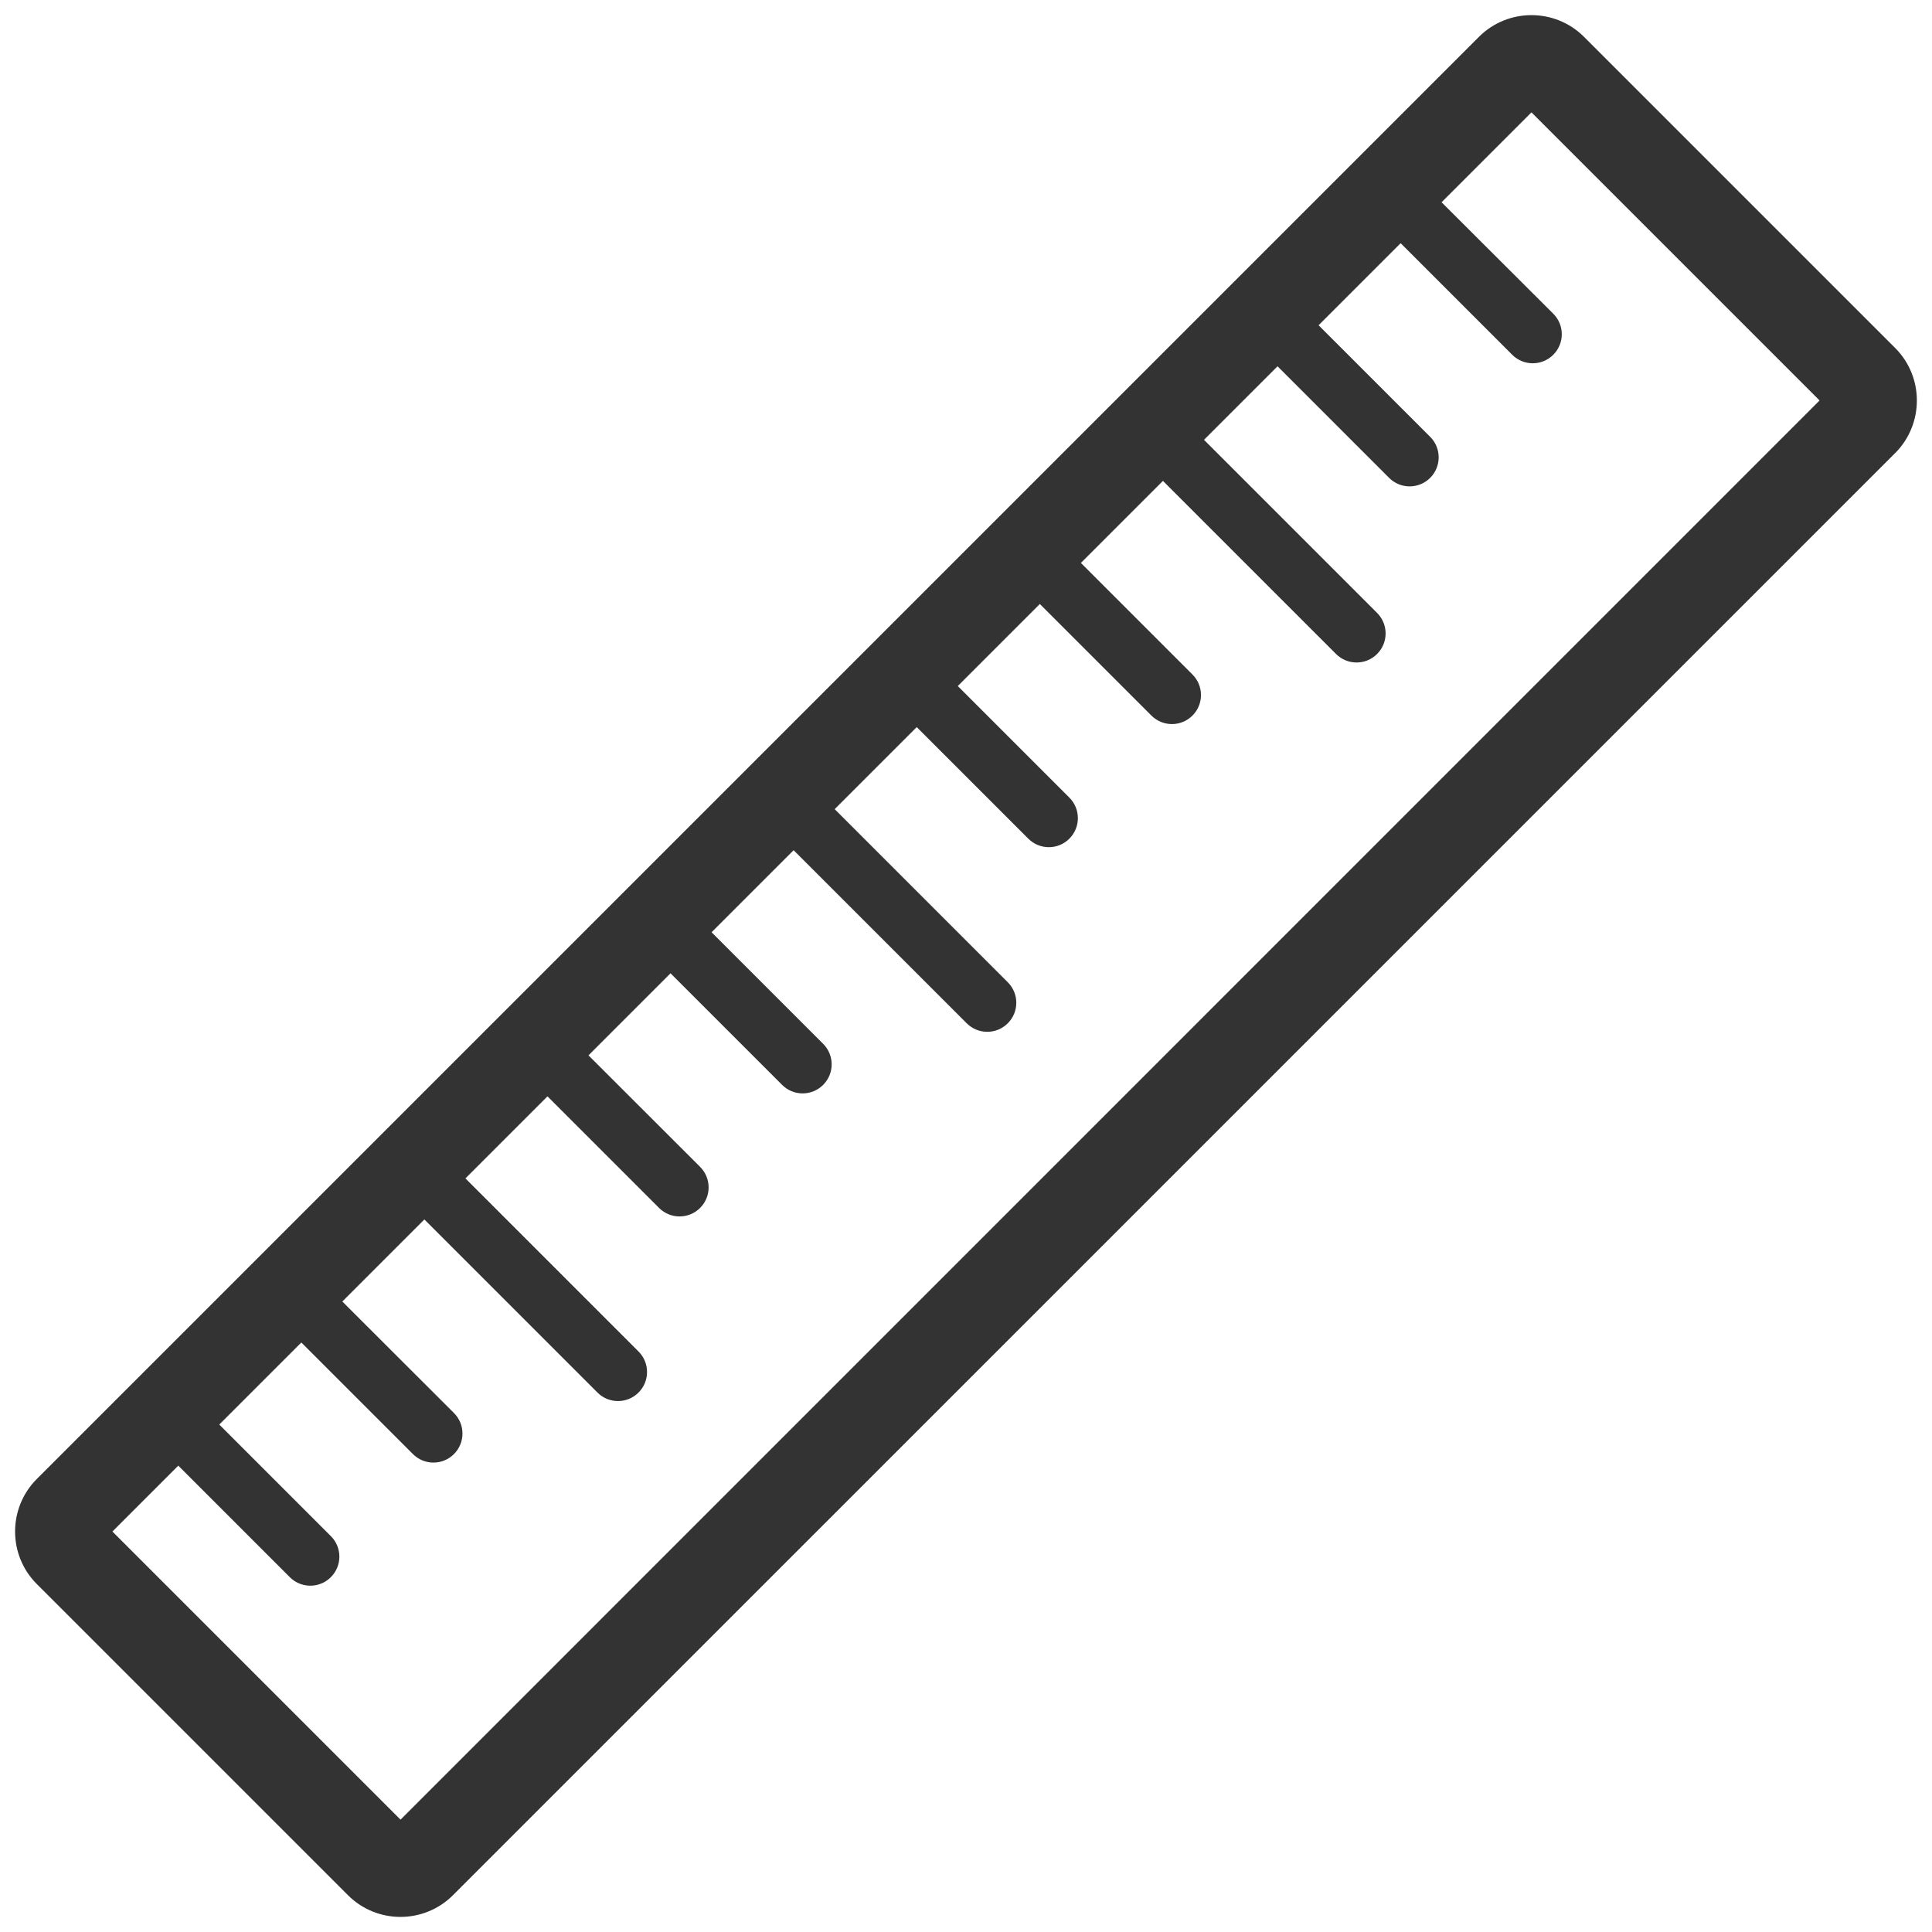 <?xml version="1.0" encoding="utf-8"?>
<!-- Generator: Adobe Illustrator 19.0.0, SVG Export Plug-In . SVG Version: 6.00 Build 0)  -->
<svg version="1.0" id="Layer_1" xmlns="http://www.w3.org/2000/svg" xmlns:xlink="http://www.w3.org/1999/xlink" x="0px" y="0px" viewBox="0 0 32 32" style="enable-background:new 0 0 32 32;" xml:space="preserve" width="32px" height="32px" fill="#333">
<style type="text/css">
	.primary{fill:#333333;}
</style>
<path class="primary" d="M31.39,5.764L26.236,0.61c-0.48-0.479-1.26-0.479-1.74,0L0.609,24.497c-0.479,0.48-0.479,1.261,0.001,1.74
	l5.153,5.153c0.24,0.24,0.555,0.36,0.87,0.36s0.63-0.12,0.87-0.36L31.39,7.504l0.001,0C31.869,7.023,31.869,6.243,31.39,5.764z
	 M6.634,30.139l-4.772-4.772l1.091-1.091L4.8,26.123c0.188,0.188,0.492,0.188,0.68,0c0.188-0.188,0.188-0.492,0-0.68l-1.848-1.848
	l1.359-1.359l1.848,1.848c0.188,0.188,0.492,0.188,0.68,0c0.188-0.188,0.188-0.492,0-0.68L5.67,21.557l1.359-1.359l2.867,2.867
	c0.188,0.188,0.492,0.188,0.68,0c0.188-0.188,0.188-0.492,0-0.68l-2.867-2.867l1.359-1.359l1.848,1.848
	c0.188,0.188,0.492,0.188,0.68,0c0.188-0.188,0.188-0.492,0-0.68L9.747,17.48l1.359-1.359l1.848,1.848
	c0.188,0.188,0.492,0.188,0.68,0c0.188-0.188,0.188-0.492,0-0.68l-1.848-1.848l1.359-1.359l2.867,2.867
	c0.188,0.188,0.492,0.188,0.68,0c0.188-0.188,0.188-0.492,0-0.68l-2.867-2.867l1.359-1.359l1.848,1.848
	c0.188,0.188,0.492,0.188,0.68,0c0.188-0.188,0.188-0.492,0-0.68l-1.848-1.848l1.359-1.359l1.848,1.848
	c0.188,0.188,0.492,0.188,0.68,0c0.188-0.188,0.188-0.492,0-0.68l-1.848-1.848l1.359-1.359l2.867,2.867
	c0.188,0.188,0.492,0.188,0.68,0c0.188-0.188,0.188-0.492,0-0.68l-2.867-2.867l1.218-1.218l1.848,1.848
	c0.188,0.188,0.492,0.188,0.68,0c0.188-0.188,0.188-0.492,0-0.68l-1.848-1.848l1.359-1.359l1.848,1.848
	c0.188,0.188,0.492,0.188,0.68,0c0.188-0.188,0.188-0.492,0-0.68L23.877,3.35l1.489-1.489l4.772,4.772L6.634,30.139z"/>
</svg>
